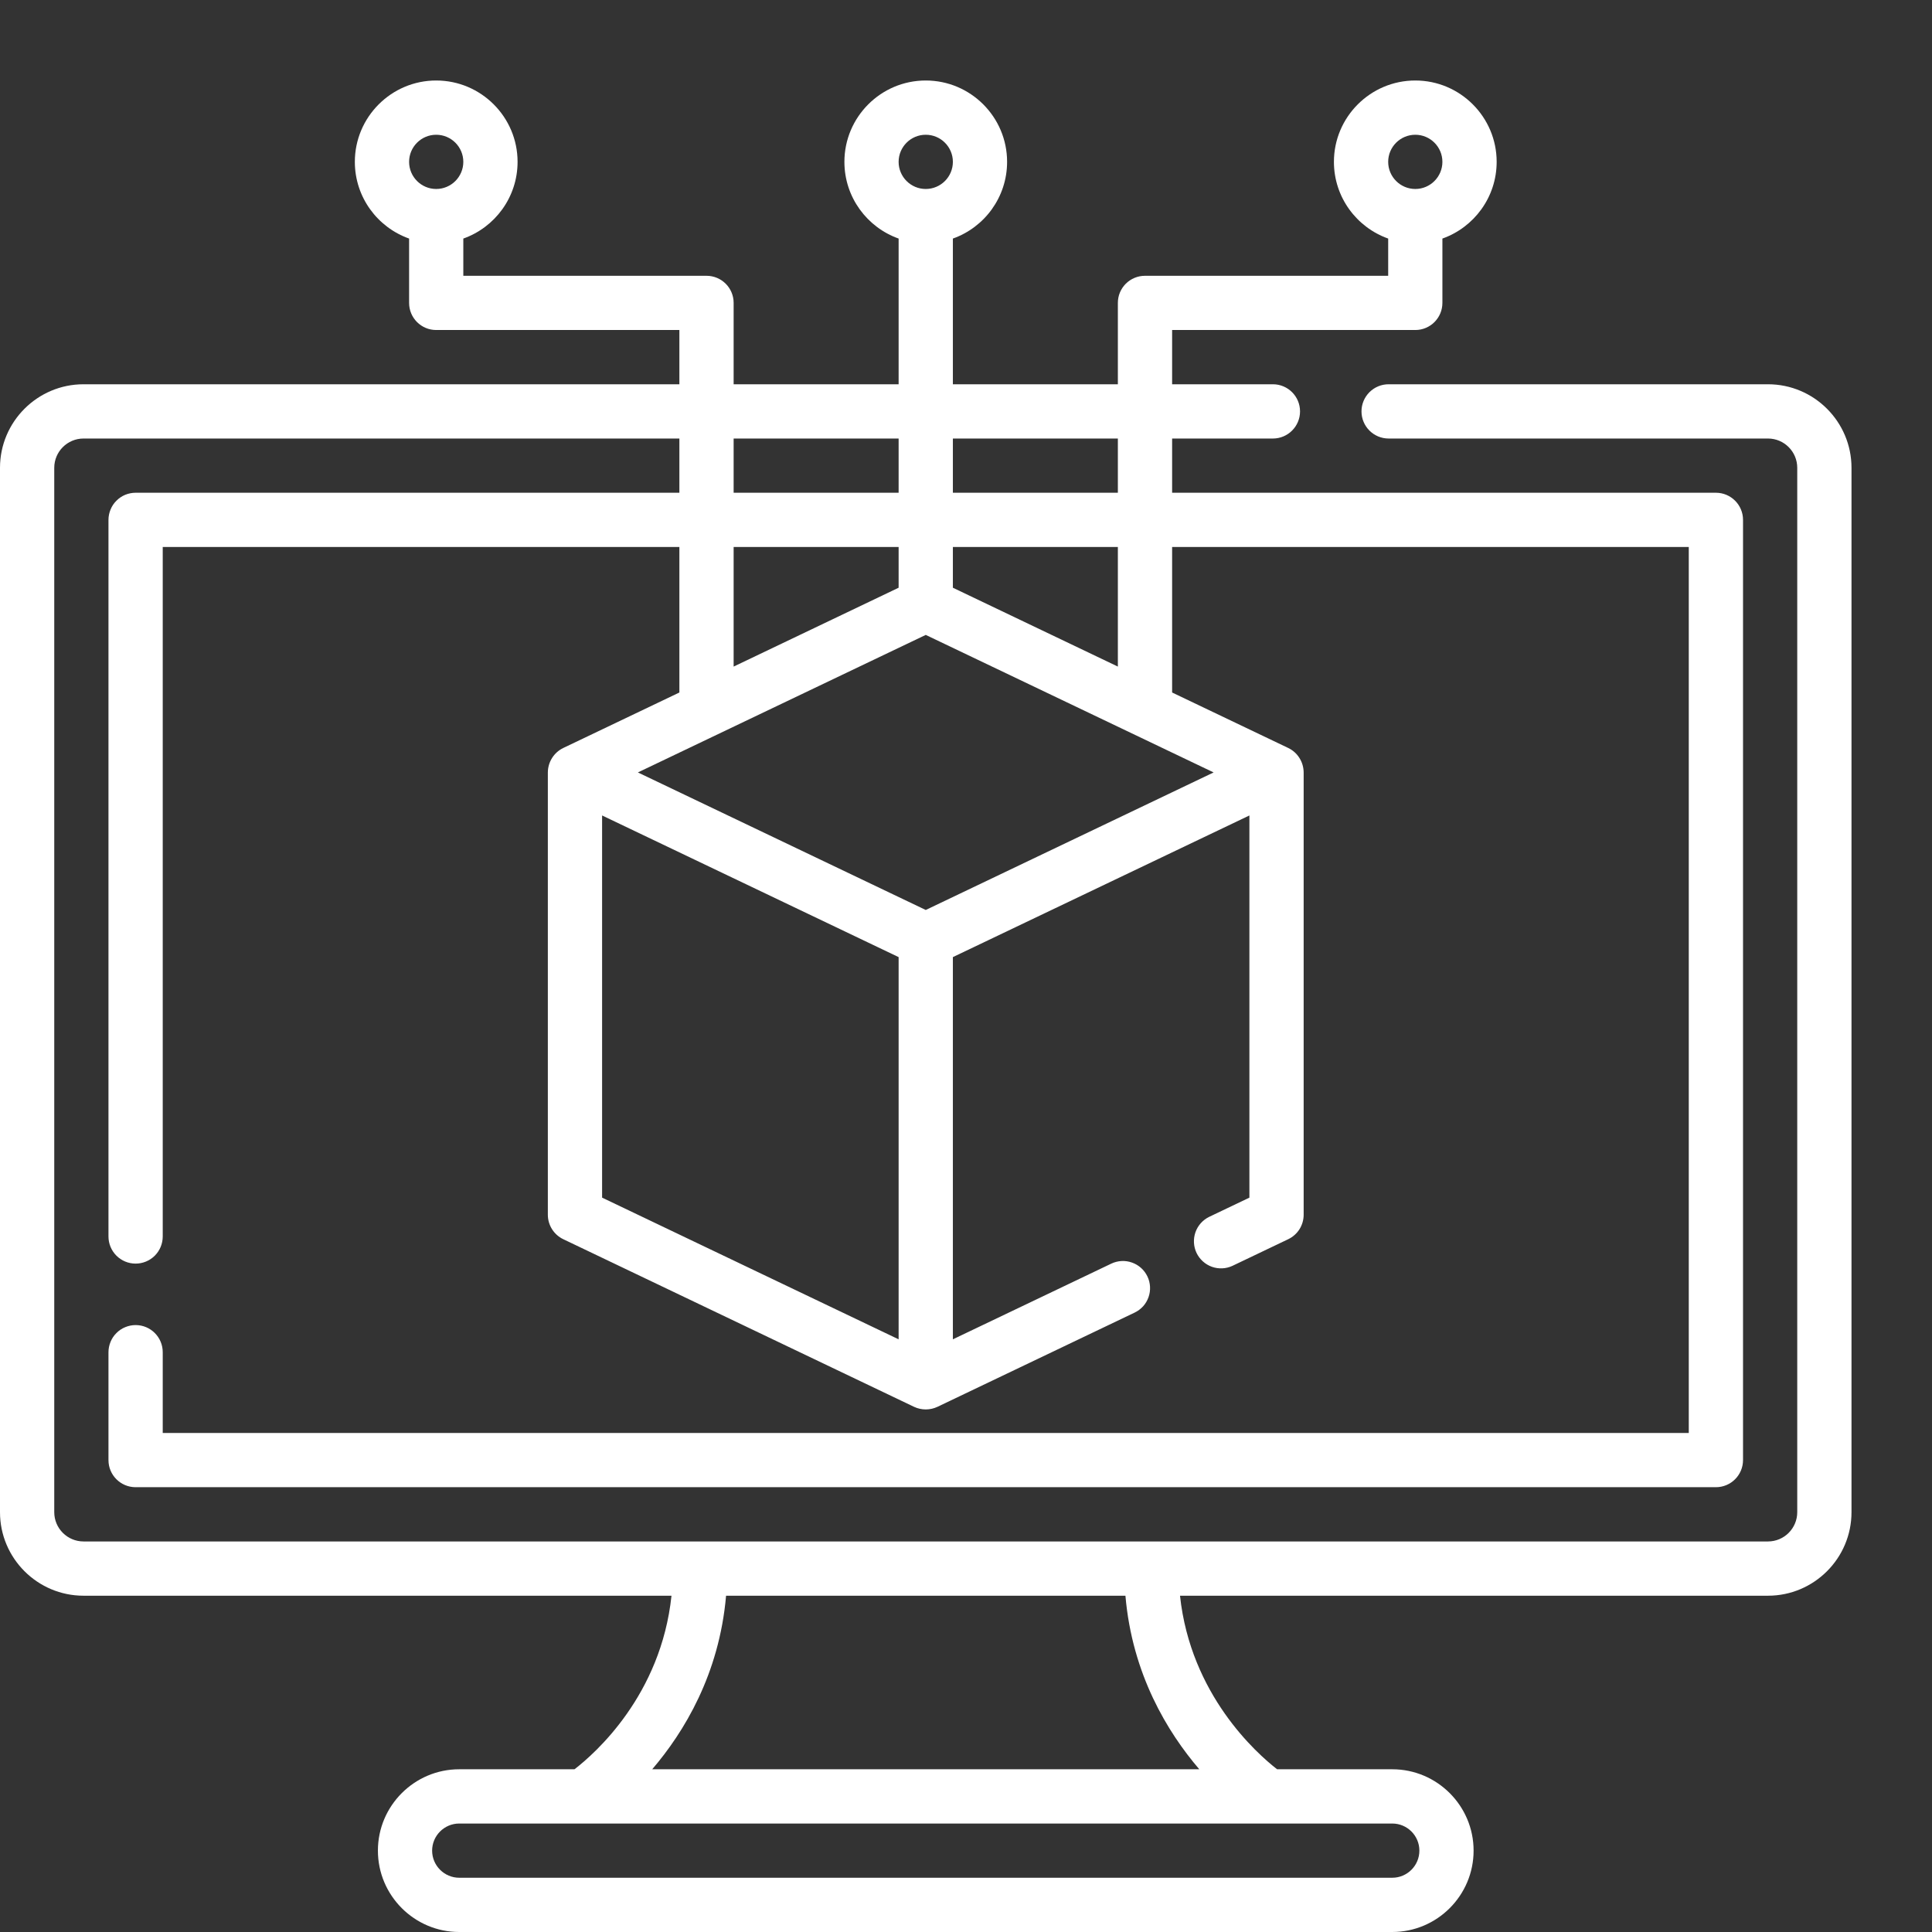 <svg width="48" height="48" viewBox="0 0 48 48" fill="none" xmlns="http://www.w3.org/2000/svg">
<rect x="0" y="0" width="48" height="48" fill="#333333" stroke="none"/>
<path d="M43.925 9.547H34.5C34.411 9.547 34.324 9.564 34.242 9.598C34.16 9.632 34.086 9.682 34.023 9.744C33.961 9.807 33.911 9.881 33.877 9.963C33.843 10.045 33.826 10.132 33.826 10.221C33.826 10.593 34.128 10.895 34.5 10.895H43.925C44.326 10.895 44.652 11.221 44.652 11.622V37.57C44.652 37.971 44.326 38.297 43.925 38.297H2.075C1.674 38.297 1.348 37.971 1.348 37.57V11.622C1.348 11.221 1.674 10.895 2.075 10.895H16.879V12.242H3.369C3.281 12.242 3.193 12.26 3.111 12.293C3.029 12.327 2.955 12.377 2.893 12.44C2.83 12.502 2.78 12.576 2.747 12.658C2.713 12.74 2.695 12.828 2.695 12.916V30.72C2.695 30.899 2.766 31.07 2.893 31.197C3.019 31.323 3.19 31.394 3.369 31.394C3.548 31.394 3.719 31.323 3.846 31.197C3.972 31.07 4.043 30.899 4.043 30.72V13.59H16.879V17.205L13.995 18.583C13.88 18.638 13.784 18.724 13.716 18.832C13.648 18.94 13.612 19.064 13.611 19.191V30.18C13.611 30.44 13.761 30.676 13.995 30.788L22.709 34.952C22.8 34.995 22.9 35.017 23 35.017C23.1 35.017 23.2 34.995 23.291 34.952L28.19 32.611C28.27 32.573 28.341 32.519 28.401 32.454C28.46 32.388 28.505 32.311 28.535 32.227C28.564 32.144 28.577 32.056 28.572 31.967C28.567 31.879 28.546 31.792 28.507 31.712C28.469 31.633 28.416 31.561 28.35 31.502C28.284 31.443 28.207 31.397 28.124 31.368C28.04 31.338 27.952 31.325 27.863 31.33C27.775 31.335 27.689 31.357 27.609 31.395L23.674 33.275V23.779L31.041 20.26V29.755L30.04 30.233C29.881 30.311 29.758 30.449 29.7 30.617C29.642 30.785 29.652 30.969 29.728 31.129C29.805 31.289 29.942 31.413 30.109 31.473C30.276 31.533 30.46 31.524 30.621 31.449L32.005 30.788C32.12 30.733 32.217 30.647 32.285 30.54C32.353 30.432 32.389 30.307 32.389 30.18V19.191C32.388 19.064 32.352 18.939 32.284 18.832C32.217 18.724 32.12 18.638 32.005 18.583L29.121 17.205V13.59H41.957V35.602H4.043V33.595C4.043 33.223 3.742 32.921 3.369 32.921C3.281 32.921 3.193 32.939 3.111 32.973C3.029 33.006 2.955 33.056 2.893 33.119C2.83 33.181 2.78 33.255 2.747 33.337C2.713 33.419 2.695 33.507 2.695 33.595V36.275C2.695 36.648 2.997 36.949 3.369 36.949H42.631C43.003 36.949 43.305 36.648 43.305 36.275V12.916C43.305 12.544 43.003 12.242 42.631 12.242H29.121V10.895H31.625C31.997 10.895 32.299 10.593 32.299 10.221C32.299 9.848 31.997 9.547 31.625 9.547H29.121V8.199H35.163C35.535 8.199 35.836 7.898 35.836 7.525V5.927C36.621 5.649 37.184 4.9 37.184 4.021C37.184 2.907 36.277 2 35.163 2C34.048 2 33.141 2.907 33.141 4.021C33.141 4.9 33.704 5.649 34.489 5.927V6.852H28.447C28.358 6.852 28.271 6.869 28.189 6.903C28.107 6.937 28.033 6.986 27.97 7.049C27.908 7.111 27.858 7.186 27.824 7.267C27.79 7.349 27.773 7.437 27.773 7.525V9.547H23.674V5.927C24.458 5.649 25.021 4.9 25.021 4.021C25.021 2.907 24.115 2 23 2C21.885 2 20.979 2.907 20.979 4.021C20.979 4.9 21.542 5.649 22.326 5.927V9.547H18.227V7.525C18.227 7.153 17.926 6.852 17.553 6.852H11.511V5.927C12.296 5.649 12.859 4.9 12.859 4.021C12.859 2.907 11.952 2 10.837 2C9.723 2 8.816 2.907 8.816 4.021C8.816 4.9 9.379 5.649 10.164 5.927V7.525C10.164 7.898 10.465 8.199 10.837 8.199H16.879V9.547H2.075C0.931 9.547 0 10.478 0 11.622V37.57C0 38.714 0.931 39.645 2.075 39.645H16.683C16.423 42.116 14.789 43.56 14.273 43.957H11.41C10.296 43.957 9.389 44.864 9.389 45.978C9.389 47.093 10.296 48 11.41 48H34.59C35.704 48 36.611 47.093 36.611 45.978C36.611 44.864 35.704 43.957 34.59 43.957H31.729C31.22 43.561 29.58 42.105 29.317 39.645H43.925C45.069 39.645 46 38.714 46 37.57V11.622C46 10.478 45.069 9.547 43.925 9.547ZM35.163 3.348C35.534 3.348 35.836 3.65 35.836 4.021C35.836 4.393 35.534 4.695 35.163 4.695C34.791 4.695 34.489 4.393 34.489 4.021C34.489 3.65 34.791 3.348 35.163 3.348ZM23 3.348C23.372 3.348 23.674 3.65 23.674 4.021C23.674 4.393 23.372 4.695 23 4.695C22.628 4.695 22.326 4.393 22.326 4.021C22.326 3.65 22.628 3.348 23 3.348ZM10.837 3.348C11.209 3.348 11.511 3.65 11.511 4.021C11.511 4.393 11.209 4.695 10.837 4.695C10.466 4.695 10.164 4.393 10.164 4.021C10.164 3.65 10.466 3.348 10.837 3.348ZM18.227 13.59H22.326V14.602L18.227 16.561V13.59ZM30.152 19.191L23 22.608L15.848 19.191L23 15.774L30.152 19.191ZM14.959 20.26L22.326 23.779V33.275L14.959 29.755V20.26ZM27.773 16.561L23.674 14.602V13.59H27.773V16.561ZM27.773 10.895V12.242H23.674V10.895H27.773ZM22.326 10.895V12.242H18.227V10.895H22.326ZM35.264 45.978C35.264 46.35 34.962 46.652 34.59 46.652H11.41C11.039 46.652 10.736 46.35 10.736 45.978C10.736 45.607 11.039 45.305 11.41 45.305H34.59C34.962 45.305 35.264 45.607 35.264 45.978ZM29.796 43.957H16.204C16.994 43.034 17.87 41.597 18.039 39.645H27.961C28.129 41.597 29.006 43.034 29.796 43.957Z" fill="white"/>
</svg>
